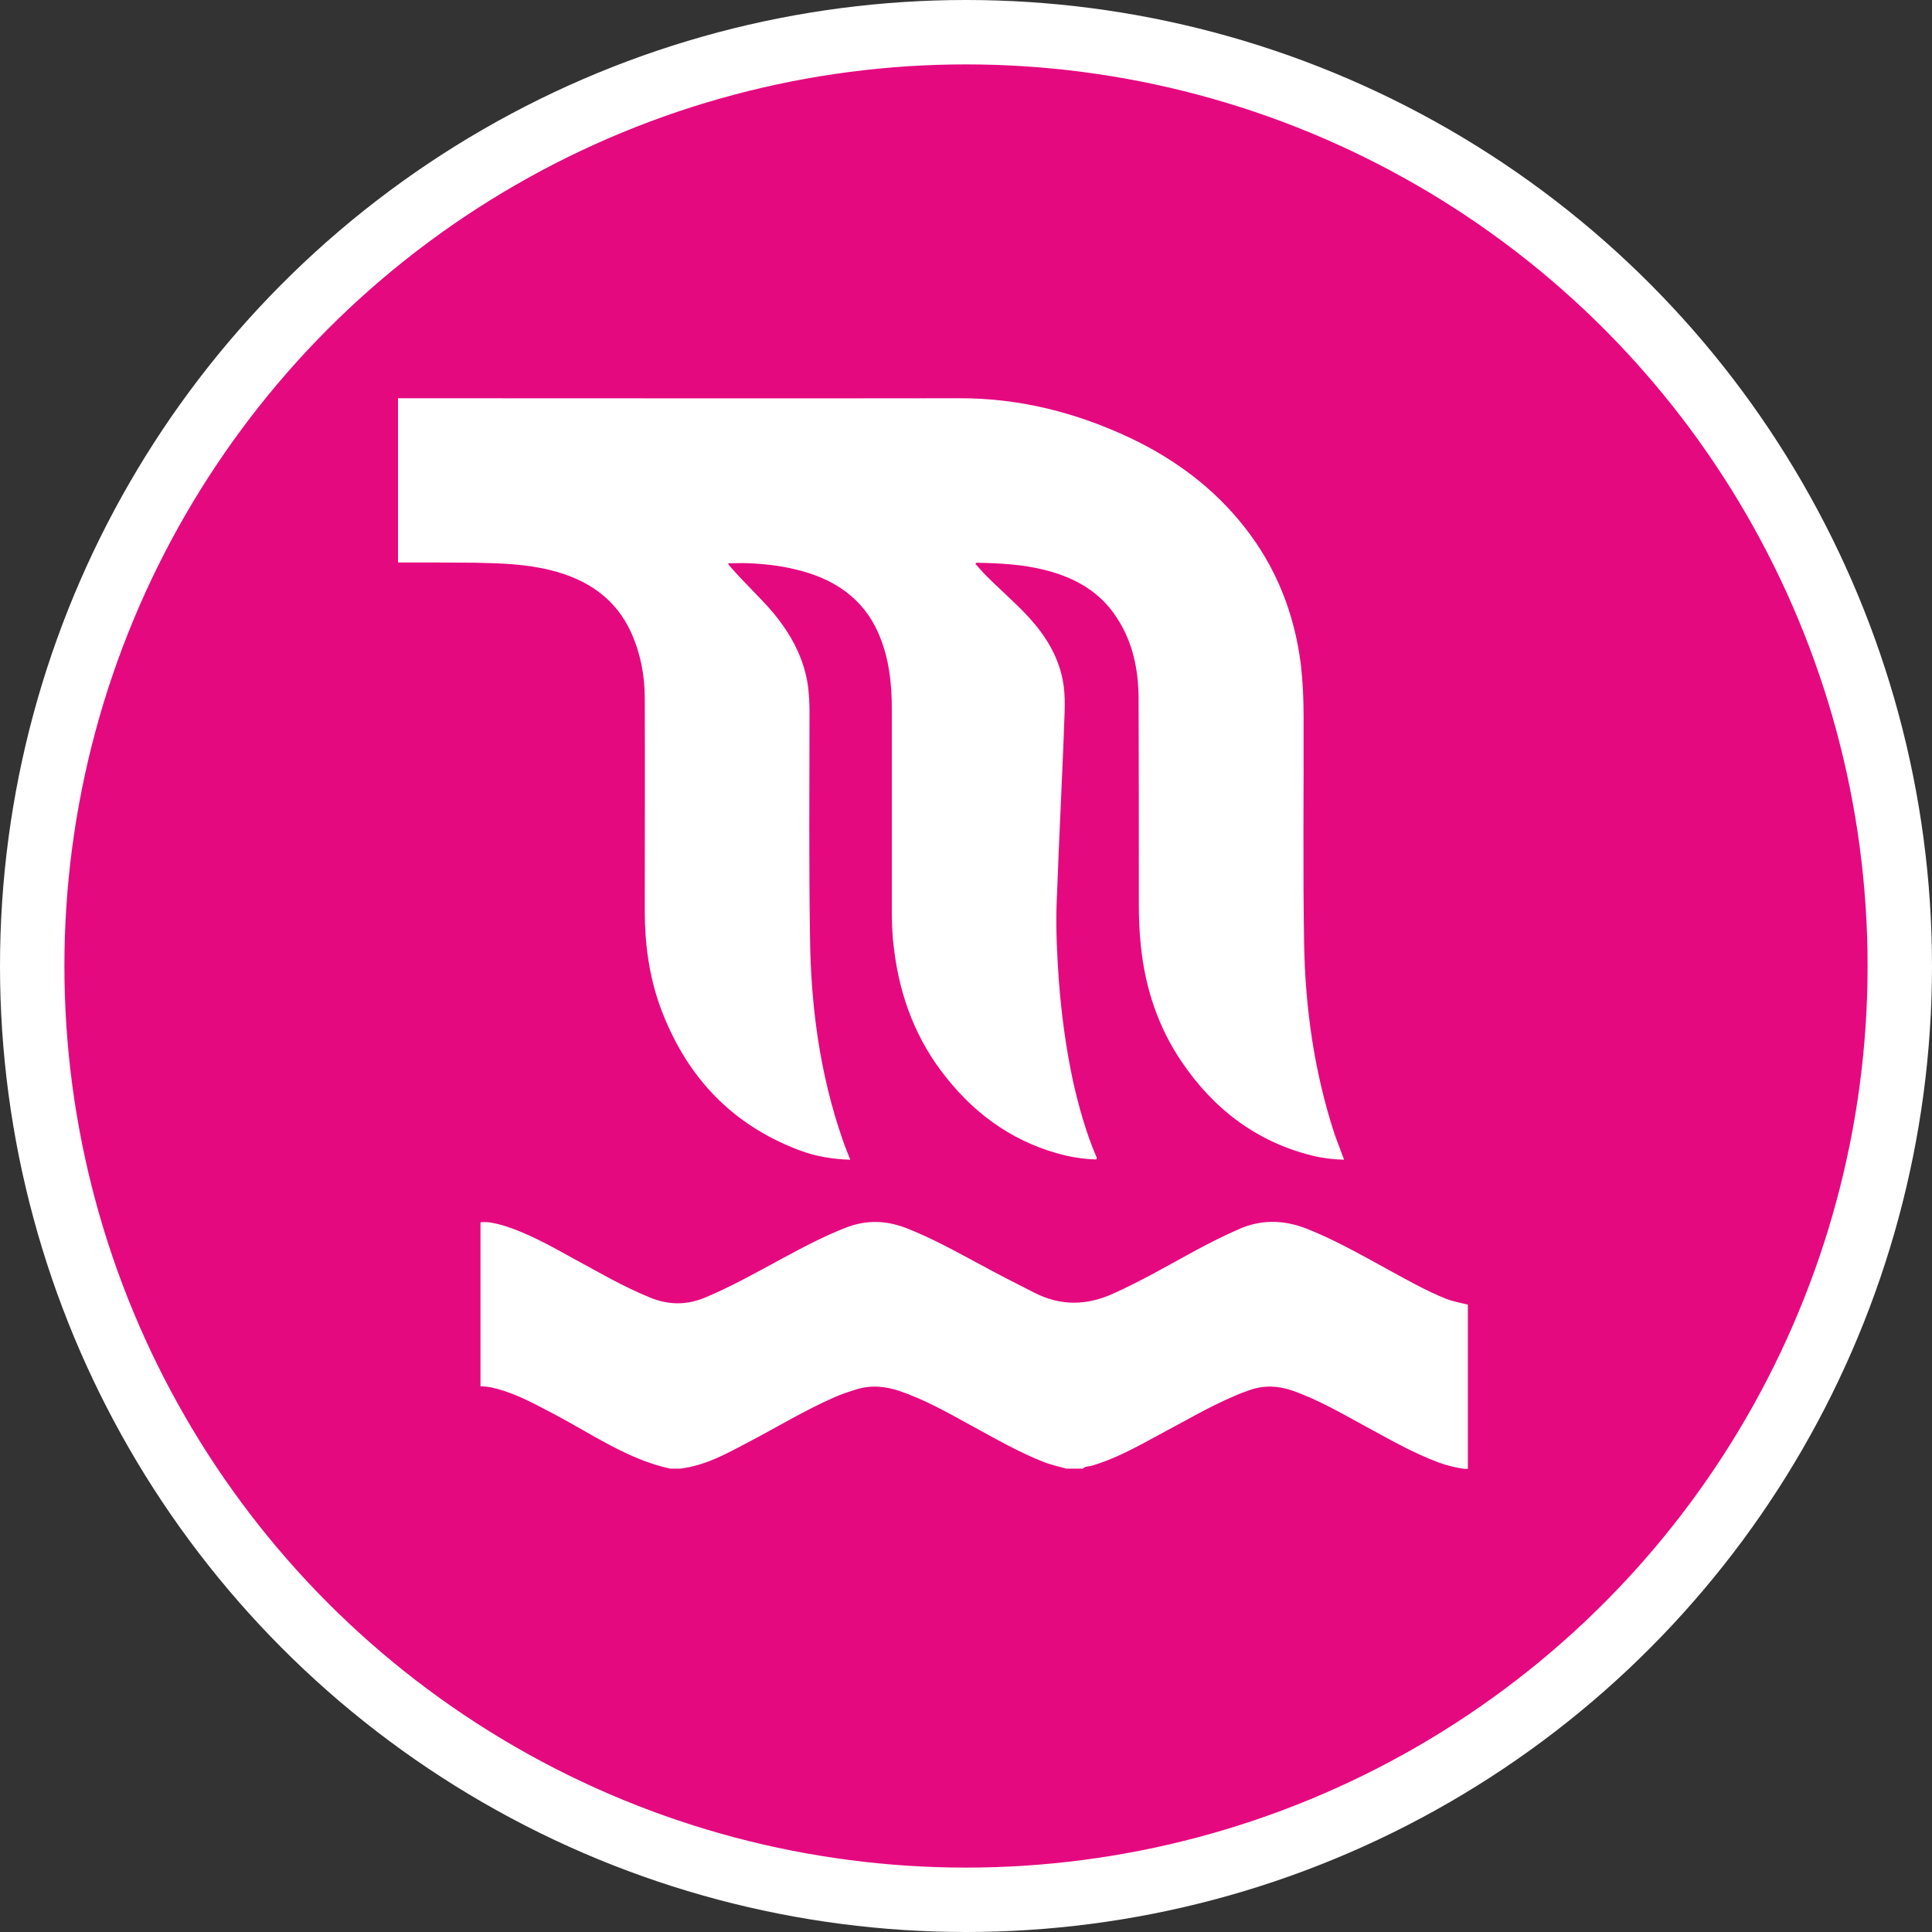 <?xml version="1.0" encoding="UTF-8" standalone="no"?>
<!-- Created with Inkscape (http://www.inkscape.org/) -->

<svg
   xmlns:dc="http://purl.org/dc/elements/1.1/"
   xmlns:cc="http://creativecommons.org/ns#"
   xmlns:rdf="http://www.w3.org/1999/02/22-rdf-syntax-ns#"
   xmlns:svg="http://www.w3.org/2000/svg"
   xmlns="http://www.w3.org/2000/svg"
   xmlns:xlink="http://www.w3.org/1999/xlink"
   xmlns:sodipodi="http://sodipodi.sourceforge.net/DTD/sodipodi-0.dtd"
   xmlns:inkscape="http://www.inkscape.org/namespaces/inkscape"
   width="30px"
   height="30px"
   version="1.1"
   id="svg8"
   inkscape:version="0.92.4 5da689c313, 2019-01-14"
   sodipodi:docname="container.svg">
  <rect width="100%" height="100%" fill="#333333" stroke="none"/>
  <defs
     id="defs2" />
  <sodipodi:namedview
     id="base"
     pagecolor="#ffffff"
     bordercolor="#666666"
     borderopacity="1.0"
     inkscape:pageopacity="0.0"
     inkscape:pageshadow="2"
     inkscape:zoom="13.049334"
     inkscape:cx="18.679046"
     inkscape:cy="12.165829"
     inkscape:document-units="px"
     inkscape:current-layer="layer1"
     showgrid="false"
     inkscape:snap-page="false"
     units="px"
     inkscape:window-width="1884"
     inkscape:window-height="1061"
     inkscape:window-x="0"
     inkscape:window-y="0"
     inkscape:window-maximized="1"
     fit-margin-top="0"
     fit-margin-left="0"
     fit-margin-right="0"
     fit-margin-bottom="0" />
    <circle
       style="color:#000000;clip-rule:nonzero;display:inline;overflow:visible;visibility:visible;opacity:1;isolation:auto;mix-blend-mode:normal;color-interpolation:sRGB;color-interpolation-filters:linearRGB;solid-color:#000000;solid-opacity:1;vector-effect:none;fill:#e50980;fill-opacity:1;fill-rule:evenodd;stroke:#ffffff;stroke-width:1;stroke-linecap:butt;stroke-linejoin:miter;stroke-miterlimit:4;stroke-dasharray:none;stroke-dashoffset:0;stroke-opacity:1;marker:none;color-rendering:auto;image-rendering:auto;shape-rendering:auto;text-rendering:auto;enable-background:accumulate"
       id="path815"
       cx="15"
       cy="15"
       r="14.5" />
<g transform="translate(6,6)"><g id="surface1">
<path style=" stroke:none;fill-rule:nonzero;fill:#FFFFFF;fill-opacity:1;" d="M 3.805 3.832 C 3.949 4.156 4.012 4.496 4.012 4.844 C 4.016 5.945 4.012 7.047 4.012 8.145 C 4.012 8.652 4.078 9.148 4.25 9.629 C 4.641 10.695 5.344 11.461 6.418 11.863 C 6.668 11.957 6.93 12 7.203 12.008 C 7.16 11.898 7.117 11.797 7.082 11.691 C 6.73 10.676 6.59 9.621 6.578 8.551 C 6.559 7.383 6.57 6.211 6.57 5.039 C 6.57 4.91 6.562 4.785 6.547 4.656 C 6.484 4.215 6.281 3.844 6 3.508 C 5.793 3.266 5.562 3.055 5.355 2.816 C 5.34 2.793 5.309 2.777 5.309 2.746 C 5.418 2.746 5.523 2.742 5.629 2.746 C 5.91 2.758 6.191 2.793 6.465 2.871 C 7.043 3.031 7.473 3.367 7.684 3.941 C 7.812 4.285 7.848 4.641 7.848 5.004 C 7.848 6.047 7.848 7.082 7.848 8.125 C 7.848 8.332 7.855 8.539 7.883 8.742 C 7.973 9.48 8.227 10.152 8.695 10.734 C 9.18 11.344 9.789 11.762 10.555 11.945 C 10.711 11.98 10.867 12 11.023 12.004 C 11.035 11.977 11.027 11.965 11.02 11.953 C 10.859 11.574 10.75 11.18 10.66 10.781 C 10.551 10.266 10.48 9.742 10.441 9.215 C 10.414 8.832 10.395 8.449 10.406 8.066 C 10.426 7.531 10.449 7 10.473 6.469 C 10.488 6.098 10.508 5.73 10.52 5.359 C 10.527 5.09 10.555 4.82 10.5 4.551 C 10.426 4.176 10.23 3.867 9.98 3.59 C 9.754 3.344 9.5 3.133 9.27 2.895 C 9.227 2.848 9.188 2.801 9.145 2.754 C 9.156 2.746 9.16 2.738 9.164 2.738 C 9.523 2.746 9.879 2.762 10.23 2.852 C 10.691 2.969 11.086 3.188 11.348 3.602 C 11.59 3.973 11.676 4.395 11.68 4.832 C 11.684 5.898 11.684 6.965 11.684 8.031 C 11.684 8.246 11.691 8.465 11.715 8.684 C 11.781 9.336 11.98 9.945 12.352 10.492 C 12.848 11.223 13.512 11.73 14.379 11.945 C 14.539 11.984 14.703 12.004 14.871 12.008 C 14.82 11.867 14.766 11.734 14.719 11.598 C 14.406 10.637 14.266 9.645 14.25 8.637 C 14.23 7.461 14.246 6.289 14.242 5.117 C 14.242 4.848 14.23 4.582 14.199 4.312 C 14.098 3.527 13.82 2.812 13.324 2.184 C 12.848 1.578 12.242 1.129 11.551 0.801 C 10.711 0.406 9.828 0.18 8.891 0.184 C 6.141 0.188 3.391 0.184 0.645 0.184 C 0.488 0.184 0.336 0.184 0.18 0.184 C 0.18 1.035 0.18 1.883 0.18 2.734 C 0.582 2.734 0.984 2.734 1.387 2.738 C 1.777 2.746 2.172 2.758 2.555 2.855 C 3.117 2.996 3.562 3.289 3.805 3.832 Z M 3.805 3.832 "/>
<path style=" stroke:none;fill-rule:nonzero;fill:#FFFFFF;fill-opacity:1;" d="M 16.465 14.172 C 16.121 14.035 15.801 13.848 15.477 13.672 C 15.086 13.457 14.695 13.238 14.277 13.074 C 13.918 12.938 13.57 12.934 13.219 13.094 C 13 13.191 12.789 13.297 12.578 13.41 C 12.152 13.641 11.738 13.883 11.297 14.082 C 10.879 14.273 10.473 14.285 10.055 14.07 C 9.777 13.93 9.496 13.785 9.223 13.637 C 8.844 13.434 8.469 13.223 8.062 13.066 C 7.754 12.949 7.449 12.941 7.137 13.062 C 6.773 13.203 6.434 13.387 6.094 13.57 C 5.719 13.773 5.344 13.984 4.949 14.148 C 4.66 14.27 4.375 14.266 4.086 14.145 C 3.672 13.977 3.289 13.75 2.898 13.539 C 2.543 13.344 2.188 13.141 1.793 13.023 C 1.688 12.996 1.578 12.965 1.461 12.98 C 1.461 13.832 1.461 14.676 1.461 15.527 C 1.543 15.527 1.617 15.539 1.691 15.559 C 2.023 15.641 2.316 15.809 2.617 15.965 C 3.199 16.273 3.746 16.66 4.406 16.805 C 4.457 16.805 4.512 16.805 4.562 16.805 C 4.949 16.758 5.281 16.574 5.613 16.398 C 6.062 16.164 6.496 15.898 6.961 15.695 C 7.066 15.648 7.176 15.613 7.285 15.578 C 7.516 15.504 7.738 15.523 7.965 15.598 C 8.352 15.73 8.707 15.93 9.062 16.125 C 9.445 16.332 9.824 16.555 10.23 16.711 C 10.336 16.75 10.449 16.773 10.559 16.805 C 10.645 16.805 10.73 16.805 10.816 16.805 C 10.852 16.766 10.902 16.773 10.945 16.762 C 11.312 16.656 11.648 16.469 11.98 16.289 C 12.387 16.074 12.777 15.84 13.199 15.664 C 13.266 15.633 13.332 15.613 13.402 15.586 C 13.621 15.508 13.84 15.516 14.059 15.59 C 14.461 15.73 14.832 15.945 15.203 16.148 C 15.574 16.348 15.941 16.562 16.344 16.711 C 16.473 16.758 16.605 16.789 16.742 16.809 C 16.758 16.809 16.777 16.809 16.793 16.809 C 16.793 15.957 16.793 15.109 16.793 14.258 C 16.68 14.23 16.57 14.211 16.465 14.172 Z M 16.465 14.172 "/>
</g>
</g>
</svg>
